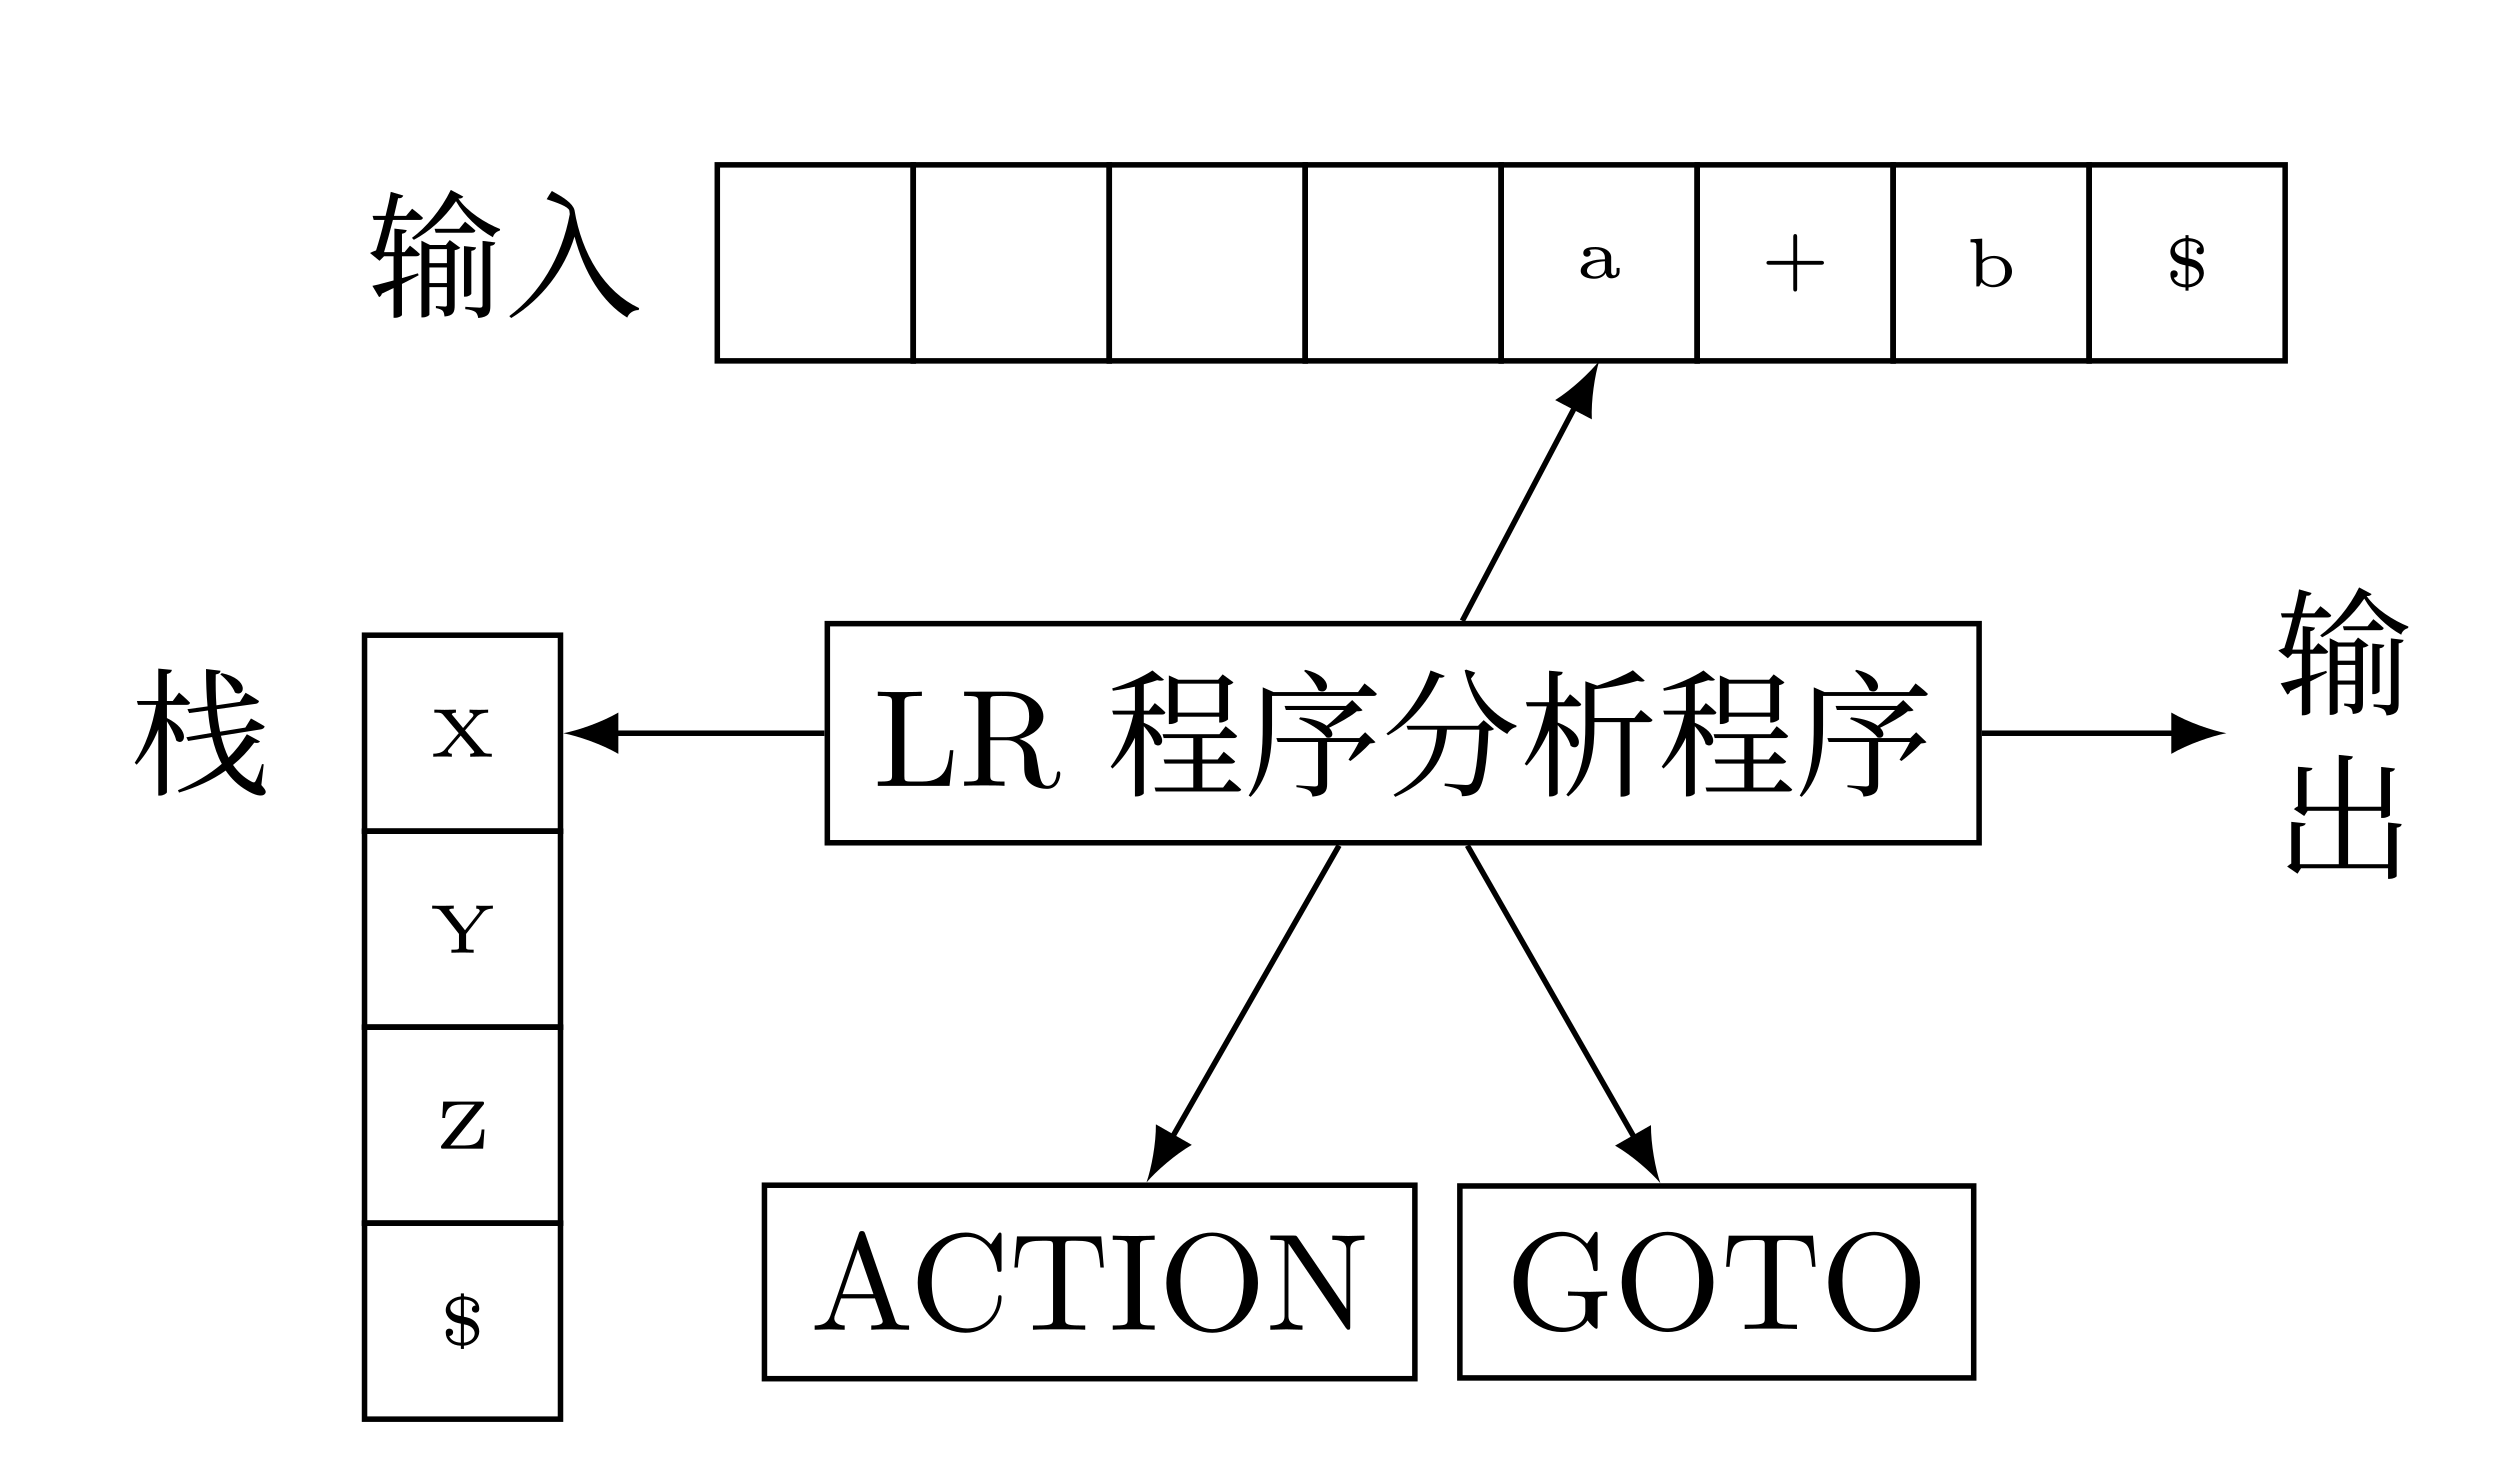 <?xml version="1.0" encoding="UTF-8" standalone="no"?>
<svg
   xmlns:dc="http://purl.org/dc/elements/1.1/"
   xmlns:cc="http://creativecommons.org/ns#"
   xmlns:rdf="http://www.w3.org/1999/02/22-rdf-syntax-ns#"
   xmlns:svg="http://www.w3.org/2000/svg"
   xmlns="http://www.w3.org/2000/svg"
   xmlns:xlink="http://www.w3.org/1999/xlink"
   width="180.8pt"
   height="105.82pt"
   viewBox="0 0 180.8 105.82"
   version="1.2"
   id="svg234">
  <defs
     id="defs85">
    <g
       id="g83">
      <symbol
         overflow="visible"
         id="glyph0-0">
        <path
           style="stroke:none;"
           d=""
           id="path2" />
      </symbol>
      <symbol
         overflow="visible"
         id="glyph0-1">
        <path
           style="stroke:none;"
           d="M 5.797 -2.578 L 5.547 -2.578 C 5.438 -1.562 5.297 -0.312 3.547 -0.312 L 2.734 -0.312 C 2.266 -0.312 2.25 -0.375 2.25 -0.703 L 2.25 -6.016 C 2.25 -6.359 2.25 -6.5 3.188 -6.5 L 3.516 -6.5 L 3.516 -6.812 C 3.156 -6.781 2.25 -6.781 1.844 -6.781 C 1.453 -6.781 0.672 -6.781 0.328 -6.812 L 0.328 -6.5 L 0.562 -6.5 C 1.328 -6.5 1.359 -6.391 1.359 -6.031 L 1.359 -0.781 C 1.359 -0.422 1.328 -0.312 0.562 -0.312 L 0.328 -0.312 L 0.328 0 L 5.516 0 Z M 5.797 -2.578 "
           id="path5" />
      </symbol>
      <symbol
         overflow="visible"
         id="glyph0-2">
        <path
           style="stroke:none;"
           d="M 7.297 -0.875 C 7.297 -0.938 7.297 -1.047 7.172 -1.047 C 7.062 -1.047 7.062 -0.953 7.047 -0.891 C 6.984 -0.172 6.641 0 6.391 0 C 5.906 0 5.828 -0.516 5.688 -1.438 L 5.547 -2.234 C 5.375 -2.875 4.891 -3.203 4.344 -3.391 C 5.297 -3.625 6.078 -4.234 6.078 -5.016 C 6.078 -5.969 4.938 -6.812 3.484 -6.812 L 0.344 -6.812 L 0.344 -6.5 L 0.594 -6.5 C 1.359 -6.5 1.375 -6.391 1.375 -6.031 L 1.375 -0.781 C 1.375 -0.422 1.359 -0.312 0.594 -0.312 L 0.344 -0.312 L 0.344 0 C 0.703 -0.031 1.422 -0.031 1.797 -0.031 C 2.188 -0.031 2.906 -0.031 3.266 0 L 3.266 -0.312 L 3.016 -0.312 C 2.25 -0.312 2.234 -0.422 2.234 -0.781 L 2.234 -3.297 L 3.375 -3.297 C 3.531 -3.297 3.953 -3.297 4.312 -2.953 C 4.688 -2.609 4.688 -2.297 4.688 -1.625 C 4.688 -0.984 4.688 -0.578 5.094 -0.203 C 5.5 0.156 6.047 0.219 6.344 0.219 C 7.125 0.219 7.297 -0.594 7.297 -0.875 Z M 5.047 -5.016 C 5.047 -4.328 4.812 -3.516 3.344 -3.516 L 2.234 -3.516 L 2.234 -6.094 C 2.234 -6.328 2.234 -6.453 2.453 -6.484 C 2.547 -6.5 2.844 -6.5 3.047 -6.5 C 3.938 -6.5 5.047 -6.453 5.047 -5.016 Z M 5.047 -5.016 "
           id="path8" />
      </symbol>
      <symbol
         overflow="visible"
         id="glyph0-3">
        <path
           style="stroke:none;"
           d="M 7.141 0 L 7.141 -0.312 L 6.969 -0.312 C 6.375 -0.312 6.234 -0.375 6.125 -0.703 L 3.969 -6.938 C 3.922 -7.062 3.891 -7.141 3.734 -7.141 C 3.578 -7.141 3.547 -7.078 3.5 -6.938 L 1.438 -0.984 C 1.25 -0.469 0.859 -0.312 0.312 -0.312 L 0.312 0 L 1.328 -0.031 L 2.484 0 L 2.484 -0.312 C 1.984 -0.312 1.734 -0.562 1.734 -0.812 C 1.734 -0.844 1.75 -0.953 1.75 -0.969 L 2.219 -2.266 L 4.672 -2.266 L 5.203 -0.75 C 5.219 -0.703 5.234 -0.641 5.234 -0.609 C 5.234 -0.312 4.672 -0.312 4.406 -0.312 L 4.406 0 C 4.766 -0.031 5.469 -0.031 5.844 -0.031 Z M 4.562 -2.578 L 2.328 -2.578 L 3.438 -5.828 Z M 4.562 -2.578 "
           id="path11" />
      </symbol>
      <symbol
         overflow="visible"
         id="glyph0-4">
        <path
           style="stroke:none;"
           d="M 6.625 -2.328 C 6.625 -2.422 6.625 -2.5 6.5 -2.5 C 6.391 -2.5 6.391 -2.438 6.375 -2.328 C 6.297 -0.906 5.234 -0.094 4.141 -0.094 C 3.531 -0.094 1.578 -0.422 1.578 -3.406 C 1.578 -6.375 3.531 -6.719 4.141 -6.719 C 5.219 -6.719 6.109 -5.812 6.312 -4.359 C 6.328 -4.219 6.328 -4.188 6.469 -4.188 C 6.625 -4.188 6.625 -4.219 6.625 -4.422 L 6.625 -6.781 C 6.625 -6.953 6.625 -7.031 6.516 -7.031 C 6.484 -7.031 6.438 -7.031 6.359 -6.906 L 5.859 -6.172 C 5.5 -6.531 4.984 -7.031 4.031 -7.031 C 2.156 -7.031 0.562 -5.438 0.562 -3.406 C 0.562 -1.344 2.172 0.219 4.031 0.219 C 5.656 0.219 6.625 -1.172 6.625 -2.328 Z M 6.625 -2.328 "
           id="path14" />
      </symbol>
      <symbol
         overflow="visible"
         id="glyph0-5">
        <path
           style="stroke:none;"
           d="M 6.828 -4.5 L 6.641 -6.75 L 0.547 -6.75 L 0.359 -4.5 L 0.609 -4.5 C 0.75 -6.109 0.891 -6.438 2.406 -6.438 C 2.578 -6.438 2.844 -6.438 2.938 -6.422 C 3.156 -6.375 3.156 -6.266 3.156 -6.047 L 3.156 -0.781 C 3.156 -0.453 3.156 -0.312 2.109 -0.312 L 1.703 -0.312 L 1.703 0 C 2.109 -0.031 3.125 -0.031 3.594 -0.031 C 4.047 -0.031 5.078 -0.031 5.484 0 L 5.484 -0.312 L 5.078 -0.312 C 4.031 -0.312 4.031 -0.453 4.031 -0.781 L 4.031 -6.047 C 4.031 -6.234 4.031 -6.375 4.219 -6.422 C 4.328 -6.438 4.594 -6.438 4.781 -6.438 C 6.297 -6.438 6.438 -6.109 6.578 -4.5 Z M 6.828 -4.5 "
           id="path17" />
      </symbol>
      <symbol
         overflow="visible"
         id="glyph0-6">
        <path
           style="stroke:none;"
           d="M 3.312 0 L 3.312 -0.312 L 3.062 -0.312 C 2.266 -0.312 2.25 -0.422 2.25 -0.781 L 2.25 -6.031 C 2.25 -6.391 2.266 -6.5 3.062 -6.5 L 3.312 -6.5 L 3.312 -6.812 C 2.969 -6.781 2.188 -6.781 1.797 -6.781 C 1.422 -6.781 0.625 -6.781 0.281 -6.812 L 0.281 -6.5 L 0.531 -6.5 C 1.328 -6.5 1.359 -6.391 1.359 -6.031 L 1.359 -0.781 C 1.359 -0.422 1.328 -0.312 0.531 -0.312 L 0.281 -0.312 L 0.281 0 C 0.625 -0.031 1.422 -0.031 1.797 -0.031 C 2.188 -0.031 2.969 -0.031 3.312 0 Z M 3.312 0 "
           id="path20" />
      </symbol>
      <symbol
         overflow="visible"
         id="glyph0-7">
        <path
           style="stroke:none;"
           d="M 7.188 -3.375 C 7.188 -5.406 5.688 -7.031 3.875 -7.031 C 2.078 -7.031 0.562 -5.438 0.562 -3.375 C 0.562 -1.328 2.094 0.219 3.875 0.219 C 5.688 0.219 7.188 -1.359 7.188 -3.375 Z M 6.156 -3.516 C 6.156 -0.875 4.797 -0.047 3.875 -0.047 C 2.922 -0.047 1.578 -0.922 1.578 -3.516 C 1.578 -6.094 3.047 -6.781 3.875 -6.781 C 4.734 -6.781 6.156 -6.078 6.156 -3.516 Z M 6.156 -3.516 "
           id="path23" />
      </symbol>
      <symbol
         overflow="visible"
         id="glyph0-8">
        <path
           style="stroke:none;"
           d="M 7.141 -6.5 L 7.141 -6.812 L 5.969 -6.781 L 4.812 -6.812 L 4.812 -6.5 C 5.828 -6.5 5.828 -6.031 5.828 -5.766 L 5.828 -1.5 L 2.312 -6.672 C 2.219 -6.797 2.219 -6.812 2.031 -6.812 L 0.328 -6.812 L 0.328 -6.5 L 0.625 -6.5 C 0.766 -6.5 0.969 -6.484 1.109 -6.484 C 1.344 -6.453 1.359 -6.438 1.359 -6.25 L 1.359 -1.047 C 1.359 -0.781 1.359 -0.312 0.328 -0.312 L 0.328 0 L 1.5 -0.031 L 2.656 0 L 2.656 -0.312 C 1.641 -0.312 1.641 -0.781 1.641 -1.047 L 1.641 -6.234 C 1.688 -6.188 1.688 -6.172 1.734 -6.109 L 5.797 -0.125 C 5.891 -0.016 5.906 0 5.969 0 C 6.109 0 6.109 -0.062 6.109 -0.266 L 6.109 -5.766 C 6.109 -6.031 6.109 -6.5 7.141 -6.5 Z M 7.141 -6.5 "
           id="path26" />
      </symbol>
      <symbol
         overflow="visible"
         id="glyph0-9">
        <path
           style="stroke:none;"
           d="M 7.328 -2.406 L 7.328 -2.719 L 6.109 -2.688 C 5.719 -2.688 4.859 -2.688 4.5 -2.719 L 4.5 -2.406 L 4.828 -2.406 C 5.719 -2.406 5.75 -2.297 5.75 -1.938 L 5.75 -1.297 C 5.75 -0.172 4.484 -0.094 4.203 -0.094 C 3.562 -0.094 1.578 -0.438 1.578 -3.406 C 1.578 -6.391 3.547 -6.719 4.141 -6.719 C 5.219 -6.719 6.125 -5.828 6.312 -4.359 C 6.344 -4.219 6.344 -4.188 6.484 -4.188 C 6.641 -4.188 6.641 -4.219 6.641 -4.422 L 6.641 -6.781 C 6.641 -6.953 6.641 -7.031 6.531 -7.031 C 6.484 -7.031 6.453 -7.031 6.375 -6.906 L 5.875 -6.172 C 5.547 -6.484 5.016 -7.031 4.031 -7.031 C 2.172 -7.031 0.562 -5.453 0.562 -3.406 C 0.562 -1.359 2.156 0.219 4.047 0.219 C 4.781 0.219 5.578 -0.047 5.906 -0.625 C 6.047 -0.406 6.438 -0.016 6.547 -0.016 C 6.641 -0.016 6.641 -0.094 6.641 -0.234 L 6.641 -1.969 C 6.641 -2.359 6.672 -2.406 7.328 -2.406 Z M 7.328 -2.406 "
           id="path29" />
      </symbol>
      <symbol
         overflow="visible"
         id="glyph1-0">
        <path
           style="stroke:none;"
           d="M 1 1.203 L 8.969 1.203 L 8.969 -8.766 L 1 -8.766 Z M 4.984 -4.203 L 1.812 -8.281 L 8.156 -8.281 Z M 5.297 -3.781 L 8.469 -7.859 L 8.469 0.297 Z M 1.812 0.703 L 4.984 -3.375 L 8.156 0.703 Z M 1.5 -7.859 L 4.672 -3.781 L 1.5 0.297 Z M 1.5 -7.859 "
           id="path32" />
      </symbol>
      <symbol
         overflow="visible"
         id="glyph1-1">
        <path
           style="stroke:none;"
           d="M 3.469 0.125 L 3.547 0.406 L 9.484 0.406 C 9.609 0.406 9.703 0.359 9.734 0.266 C 9.422 -0.047 8.875 -0.469 8.875 -0.469 L 8.422 0.125 L 6.922 0.125 L 6.922 -1.609 L 9.016 -1.609 C 9.156 -1.609 9.266 -1.672 9.297 -1.766 C 8.969 -2.062 8.469 -2.469 8.469 -2.469 L 8.031 -1.906 L 6.922 -1.906 L 6.922 -3.453 L 9.188 -3.453 C 9.328 -3.453 9.406 -3.5 9.438 -3.609 C 9.125 -3.906 8.609 -4.312 8.609 -4.312 L 8.156 -3.734 L 4.047 -3.734 L 4.125 -3.453 L 6.266 -3.453 L 6.266 -1.906 L 4.125 -1.906 L 4.203 -1.609 L 6.266 -1.609 L 6.266 0.125 Z M 4.5 -7.672 L 4.5 -4.469 L 4.594 -4.469 C 4.859 -4.469 5.141 -4.609 5.141 -4.672 L 5.141 -5 L 8.141 -5 L 8.141 -4.578 L 8.234 -4.578 C 8.453 -4.578 8.766 -4.75 8.781 -4.812 L 8.781 -7.281 C 8.969 -7.312 9.109 -7.391 9.172 -7.484 L 8.391 -8.062 L 8.062 -7.672 L 5.188 -7.672 L 4.5 -7.984 Z M 5.141 -5.297 L 5.141 -7.391 L 8.141 -7.391 L 8.141 -5.297 Z M 3.312 -8.344 C 2.703 -7.922 1.453 -7.344 0.406 -7.047 L 0.453 -6.875 C 0.984 -6.953 1.531 -7.062 2.047 -7.172 L 2.047 -5.438 L 0.406 -5.438 L 0.484 -5.156 L 1.938 -5.156 C 1.625 -3.797 1.094 -2.422 0.297 -1.391 L 0.422 -1.25 C 1.109 -1.891 1.641 -2.641 2.047 -3.484 L 2.047 0.766 L 2.156 0.766 C 2.469 0.766 2.688 0.594 2.688 0.547 L 2.688 -4.312 C 3.016 -3.953 3.375 -3.438 3.469 -3.016 C 4.078 -2.562 4.578 -3.797 2.688 -4.562 L 2.688 -5.156 L 4 -5.156 C 4.141 -5.156 4.234 -5.203 4.25 -5.312 C 3.969 -5.609 3.484 -5.984 3.484 -5.984 L 3.062 -5.438 L 2.688 -5.438 L 2.688 -7.344 C 3.062 -7.438 3.391 -7.547 3.656 -7.641 C 3.891 -7.578 4.062 -7.594 4.156 -7.672 Z M 3.312 -8.344 "
           id="path35" />
      </symbol>
      <symbol
         overflow="visible"
         id="glyph1-2">
        <path
           style="stroke:none;"
           d="M 4.422 -8.391 L 4.312 -8.312 C 4.719 -7.969 5.188 -7.359 5.359 -6.906 C 6.078 -6.469 6.578 -7.859 4.422 -8.391 Z M 8.688 -7.406 L 8.219 -6.781 L 2.109 -6.781 L 1.328 -7.125 L 1.328 -4.375 C 1.328 -2.641 1.25 -0.797 0.312 0.703 L 0.453 0.797 C 1.891 -0.672 2 -2.781 2 -4.391 L 2 -6.5 L 9.328 -6.5 C 9.453 -6.5 9.562 -6.547 9.578 -6.656 C 9.25 -6.984 8.688 -7.406 8.688 -7.406 Z M 4.031 -4.953 L 3.953 -4.828 C 4.641 -4.562 5.578 -4 5.938 -3.5 C 6.359 -3.375 6.547 -3.781 6.125 -4.203 C 6.812 -4.531 7.672 -5 8.125 -5.391 C 8.344 -5.391 8.469 -5.406 8.547 -5.469 L 7.797 -6.203 L 7.344 -5.781 L 2.906 -5.781 L 3 -5.484 L 7.203 -5.484 C 6.859 -5.125 6.375 -4.688 5.953 -4.344 C 5.609 -4.609 4.984 -4.859 4.031 -4.953 Z M 5.984 -0.141 L 5.984 -3.172 L 8.281 -3.172 C 8.078 -2.75 7.75 -2.219 7.531 -1.891 L 7.672 -1.797 C 8.109 -2.125 8.75 -2.688 9.078 -3.062 C 9.281 -3.078 9.406 -3.094 9.484 -3.156 L 8.734 -3.875 L 8.312 -3.453 L 2.312 -3.453 L 2.406 -3.172 L 5.328 -3.172 L 5.328 -0.156 C 5.328 -0.016 5.281 0.047 5.078 0.047 C 4.859 0.047 3.766 -0.047 3.766 -0.047 L 3.766 0.094 C 4.25 0.156 4.531 0.234 4.688 0.344 C 4.828 0.438 4.891 0.594 4.922 0.781 C 5.859 0.688 5.984 0.359 5.984 -0.141 Z M 5.984 -0.141 "
           id="path38" />
      </symbol>
      <symbol
         overflow="visible"
         id="glyph1-3">
        <path
           style="stroke:none;"
           d="M 4.531 -7.953 L 3.5 -8.344 C 3 -6.781 1.859 -4.922 0.312 -3.781 L 0.422 -3.656 C 2.234 -4.656 3.484 -6.375 4.125 -7.828 C 4.375 -7.797 4.469 -7.859 4.531 -7.953 Z M 6.734 -8.188 L 6.078 -8.406 L 5.969 -8.359 C 6.484 -6.156 7.422 -4.688 9.047 -3.75 C 9.188 -4 9.438 -4.203 9.703 -4.25 L 9.719 -4.359 C 8.109 -4.984 6.984 -6.328 6.422 -7.75 C 6.562 -7.922 6.672 -8.062 6.734 -8.188 Z M 4.719 -4.344 L 1.766 -4.344 L 1.859 -4.062 L 3.984 -4.062 C 3.891 -2.625 3.484 -0.844 0.828 0.641 L 0.953 0.797 C 4 -0.594 4.531 -2.438 4.688 -4.062 L 7.031 -4.062 C 6.938 -1.984 6.734 -0.453 6.438 -0.172 C 6.312 -0.078 6.234 -0.062 6.047 -0.062 C 5.812 -0.062 5 -0.125 4.531 -0.172 L 4.516 0 C 4.938 0.062 5.406 0.172 5.578 0.297 C 5.734 0.391 5.766 0.578 5.766 0.75 C 6.234 0.75 6.625 0.641 6.891 0.391 C 7.344 -0.047 7.594 -1.672 7.688 -3.984 C 7.906 -3.984 8.031 -4.047 8.094 -4.109 L 7.344 -4.75 L 6.938 -4.344 Z M 4.719 -4.344 "
           id="path41" />
      </symbol>
      <symbol
         overflow="visible"
         id="glyph1-4">
        <path
           style="stroke:none;"
           d="M 2.109 -8.328 L 2.109 -6.047 L 0.438 -6.047 L 0.516 -5.75 L 1.938 -5.75 C 1.625 -4.25 1.109 -2.734 0.344 -1.578 L 0.5 -1.469 C 1.172 -2.203 1.703 -3.078 2.109 -4.016 L 2.109 0.766 L 2.25 0.766 C 2.469 0.766 2.734 0.625 2.734 0.531 L 2.734 -4.391 C 3.125 -3.984 3.562 -3.359 3.672 -2.891 C 4.344 -2.391 4.891 -3.766 2.734 -4.578 L 2.734 -5.75 L 4.172 -5.75 C 4.312 -5.75 4.422 -5.797 4.438 -5.906 C 4.141 -6.219 3.625 -6.625 3.625 -6.625 L 3.188 -6.047 L 2.734 -6.047 L 2.734 -7.953 C 3 -8 3.078 -8.078 3.094 -8.234 Z M 8.172 -8.359 C 7.609 -8 6.562 -7.562 5.594 -7.25 L 4.734 -7.562 L 4.734 -4.422 C 4.734 -2.609 4.562 -0.797 3.359 0.641 L 3.5 0.766 C 5.219 -0.625 5.391 -2.703 5.391 -4.422 L 5.391 -4.609 L 7.281 -4.609 L 7.281 0.781 L 7.391 0.781 C 7.719 0.781 7.938 0.625 7.938 0.594 L 7.938 -4.609 L 9.328 -4.609 C 9.453 -4.609 9.562 -4.656 9.594 -4.766 C 9.266 -5.062 8.75 -5.484 8.75 -5.484 L 8.281 -4.906 L 5.391 -4.906 L 5.391 -6.984 C 6.516 -7.094 7.75 -7.359 8.5 -7.594 C 8.766 -7.516 8.938 -7.516 9.031 -7.609 Z M 8.172 -8.359 "
           id="path44" />
      </symbol>
      <symbol
         overflow="visible"
         id="glyph1-5">
        <path
           style="stroke:none;"
           d="M 9.297 -4.656 L 8.375 -4.766 L 8.375 -0.125 C 8.375 0.016 8.328 0.062 8.172 0.062 C 8 0.062 7.125 0 7.125 0 L 7.125 0.172 C 7.5 0.203 7.719 0.281 7.859 0.375 C 7.984 0.484 8.031 0.641 8.062 0.812 C 8.859 0.734 8.938 0.422 8.938 -0.078 L 8.938 -4.406 C 9.188 -4.438 9.266 -4.516 9.297 -4.656 Z M 7.109 -6.156 L 6.688 -5.641 L 4.906 -5.641 L 4.984 -5.359 L 7.609 -5.359 C 7.75 -5.359 7.828 -5.406 7.859 -5.516 C 7.562 -5.797 7.109 -6.156 7.109 -6.156 Z M 7.906 -4.297 L 7.031 -4.391 L 7.031 -0.734 L 7.141 -0.734 C 7.344 -0.734 7.562 -0.875 7.562 -0.953 L 7.562 -4.047 C 7.797 -4.078 7.891 -4.172 7.906 -4.297 Z M 2.641 -8.047 L 1.734 -8.312 C 1.672 -7.875 1.531 -7.25 1.359 -6.578 L 0.422 -6.578 L 0.5 -6.281 L 1.281 -6.281 C 1.094 -5.469 0.859 -4.656 0.672 -4.078 C 0.531 -4.031 0.344 -3.953 0.234 -3.891 L 0.922 -3.328 L 1.25 -3.656 L 1.938 -3.656 L 1.938 -1.906 C 1.281 -1.734 0.734 -1.578 0.406 -1.516 L 0.891 -0.703 C 0.984 -0.734 1.062 -0.828 1.094 -0.953 L 1.938 -1.359 L 1.938 0.797 L 2.031 0.797 C 2.344 0.797 2.547 0.641 2.547 0.594 L 2.547 -1.656 C 3.031 -1.891 3.422 -2.109 3.75 -2.281 L 3.703 -2.422 L 2.547 -2.078 L 2.547 -3.656 L 3.578 -3.656 C 3.719 -3.656 3.812 -3.703 3.844 -3.812 C 3.562 -4.094 3.125 -4.422 3.125 -4.422 L 2.734 -3.953 L 2.547 -3.953 L 2.547 -5.281 C 2.781 -5.328 2.859 -5.406 2.891 -5.547 L 2 -5.656 L 2 -3.953 L 1.25 -3.953 C 1.453 -4.609 1.688 -5.484 1.891 -6.281 L 3.812 -6.281 C 3.953 -6.281 4.047 -6.328 4.062 -6.438 C 3.766 -6.734 3.281 -7.094 3.281 -7.094 L 2.844 -6.578 L 1.969 -6.578 C 2.078 -7.062 2.188 -7.5 2.266 -7.859 C 2.5 -7.828 2.594 -7.922 2.641 -8.047 Z M 6.984 -7.969 L 6.078 -8.453 C 5.375 -7 4.266 -5.703 3.266 -4.984 L 3.406 -4.844 C 4.5 -5.422 5.609 -6.391 6.453 -7.641 C 7.062 -6.578 8.078 -5.609 9.125 -5.031 C 9.188 -5.281 9.375 -5.438 9.625 -5.516 L 9.641 -5.625 C 8.578 -6.047 7.25 -6.891 6.625 -7.828 C 6.812 -7.812 6.922 -7.875 6.984 -7.969 Z M 4.531 -1.719 L 4.531 -2.844 L 5.797 -2.844 L 5.797 -1.719 Z M 4.531 0.562 L 4.531 -1.422 L 5.797 -1.422 L 5.797 -0.172 C 5.797 -0.062 5.781 -0.016 5.656 -0.016 C 5.516 -0.016 5 -0.062 5 -0.062 L 5 0.094 C 5.266 0.141 5.406 0.203 5.5 0.297 C 5.578 0.391 5.609 0.547 5.625 0.703 C 6.281 0.641 6.359 0.375 6.359 -0.125 L 6.359 -4.094 C 6.547 -4.125 6.703 -4.203 6.766 -4.266 L 6 -4.828 L 5.719 -4.469 L 4.578 -4.469 L 3.953 -4.781 L 3.953 0.766 L 4.062 0.766 C 4.312 0.766 4.531 0.625 4.531 0.562 Z M 4.531 -3.156 L 4.531 -4.172 L 5.797 -4.172 L 5.797 -3.156 Z M 4.531 -3.156 "
           id="path47" />
      </symbol>
      <symbol
         overflow="visible"
         id="glyph1-6">
        <path
           style="stroke:none;"
           d="M 9.156 -3.297 L 8.172 -3.406 L 8.172 -0.391 L 5.281 -0.391 L 5.281 -4.25 L 7.672 -4.25 L 7.672 -3.734 L 7.797 -3.734 C 8.031 -3.734 8.312 -3.875 8.312 -3.938 L 8.312 -7.062 C 8.547 -7.094 8.656 -7.188 8.672 -7.312 L 7.672 -7.422 L 7.672 -4.547 L 5.281 -4.547 L 5.281 -7.922 C 5.516 -7.953 5.609 -8.047 5.625 -8.188 L 4.609 -8.297 L 4.609 -4.547 L 2.281 -4.547 L 2.281 -7.094 C 2.594 -7.141 2.688 -7.219 2.703 -7.344 L 1.656 -7.438 L 1.656 -4.578 C 1.547 -4.531 1.438 -4.453 1.359 -4.375 L 2.109 -3.875 L 2.359 -4.25 L 4.609 -4.25 L 4.609 -0.391 L 1.797 -0.391 L 1.797 -3.109 C 2.109 -3.156 2.188 -3.234 2.219 -3.344 L 1.172 -3.453 L 1.172 -0.438 C 1.062 -0.375 0.953 -0.297 0.875 -0.219 L 1.625 0.297 L 1.875 -0.094 L 8.172 -0.094 L 8.172 0.672 L 8.281 0.672 C 8.531 0.672 8.797 0.547 8.797 0.469 L 8.797 -3.031 C 9.047 -3.062 9.141 -3.156 9.156 -3.297 Z M 9.156 -3.297 "
           id="path50" />
      </symbol>
      <symbol
         overflow="visible"
         id="glyph1-7">
        <path
           style="stroke:none;"
           d="M 4.688 -6.953 L 4.719 -6.703 C 4.141 -3.531 2.5 -0.922 0.344 0.672 L 0.484 0.812 C 2.719 -0.562 4.344 -2.719 5.062 -5.078 C 5.75 -2.484 7.062 -0.328 8.875 0.781 C 8.984 0.469 9.312 0.234 9.703 0.234 L 9.734 0.094 C 7.219 -1.078 5.578 -3.844 5.062 -6.984 C 4.938 -7.5 4.203 -7.953 3.422 -8.375 C 3.328 -8.25 3.125 -7.922 3.047 -7.781 C 3.75 -7.547 4.625 -7.25 4.688 -6.953 Z M 4.688 -6.953 "
           id="path53" />
      </symbol>
      <symbol
         overflow="visible"
         id="glyph1-8">
        <path
           style="stroke:none;"
           d="M 6.547 -8.062 L 6.438 -7.969 C 6.844 -7.656 7.344 -7.094 7.5 -6.656 C 8.188 -6.266 8.609 -7.609 6.547 -8.062 Z M 3.453 -6.656 L 3 -6.047 L 2.578 -6.047 L 2.578 -8 C 2.828 -8.047 2.906 -8.141 2.938 -8.297 L 1.953 -8.391 L 1.953 -6.047 L 0.406 -6.047 L 0.484 -5.766 L 1.797 -5.766 C 1.531 -4.234 1.016 -2.734 0.25 -1.578 L 0.391 -1.438 C 1.062 -2.172 1.578 -3.031 1.953 -3.984 L 1.953 0.797 L 2.078 0.797 C 2.312 0.797 2.578 0.641 2.578 0.547 L 2.578 -4.578 C 2.844 -4.172 3.156 -3.625 3.25 -3.188 C 3.844 -2.719 4.375 -3.922 2.578 -4.812 L 2.578 -5.766 L 4 -5.766 C 4.141 -5.766 4.234 -5.812 4.25 -5.922 C 3.953 -6.234 3.453 -6.656 3.453 -6.656 Z M 6.453 -8.234 L 5.406 -8.359 C 5.406 -7.406 5.438 -6.5 5.516 -5.656 L 4.062 -5.453 L 4.188 -5.172 L 5.547 -5.359 C 5.594 -4.781 5.672 -4.234 5.781 -3.734 L 3.984 -3.422 L 4.109 -3.156 L 5.844 -3.438 C 6.016 -2.719 6.234 -2.062 6.547 -1.5 C 5.609 -0.688 4.547 -0.094 3.375 0.406 L 3.453 0.578 C 4.719 0.188 5.844 -0.312 6.828 -1.016 C 7.234 -0.422 7.734 0.062 8.359 0.422 C 8.859 0.734 9.484 0.953 9.688 0.641 C 9.766 0.516 9.734 0.391 9.406 0.031 L 9.578 -1.469 L 9.453 -1.484 C 9.328 -1.062 9.141 -0.562 9.016 -0.312 C 8.938 -0.125 8.859 -0.125 8.656 -0.234 C 8.141 -0.516 7.703 -0.922 7.359 -1.422 C 7.922 -1.875 8.422 -2.406 8.891 -3.031 C 9.125 -2.984 9.234 -3.016 9.312 -3.125 L 8.359 -3.641 C 7.969 -3 7.531 -2.438 7.031 -1.953 C 6.797 -2.438 6.625 -2.953 6.484 -3.531 L 9.406 -4 C 9.531 -4.031 9.641 -4.109 9.641 -4.219 C 9.266 -4.453 8.656 -4.781 8.656 -4.781 L 8.25 -4.125 L 6.422 -3.828 C 6.312 -4.344 6.234 -4.891 6.188 -5.453 L 9.016 -5.844 C 9.125 -5.859 9.234 -5.938 9.234 -6.047 C 8.875 -6.297 8.266 -6.641 8.266 -6.641 L 7.859 -5.984 L 6.156 -5.734 C 6.109 -6.453 6.094 -7.203 6.109 -7.969 C 6.359 -8 6.453 -8.109 6.453 -8.234 Z M 6.453 -8.234 "
           id="path56" />
      </symbol>
      <symbol
         overflow="visible"
         id="glyph2-0">
        <path
           style="stroke:none;"
           d=""
           id="path59" />
      </symbol>
      <symbol
         overflow="visible"
         id="glyph2-1">
        <path
           style="stroke:none;"
           d="M 3.172 -0.453 L 3.172 -0.719 L 2.953 -0.719 L 2.953 -0.453 C 2.953 -0.406 2.953 -0.188 2.75 -0.188 C 2.562 -0.188 2.562 -0.406 2.562 -0.453 L 2.562 -1.484 C 2.562 -1.953 2.047 -2.234 1.438 -2.234 C 1.125 -2.234 0.547 -2.219 0.547 -1.797 C 0.547 -1.609 0.688 -1.531 0.812 -1.531 C 0.953 -1.531 1.078 -1.625 1.078 -1.797 C 1.078 -1.906 1.016 -1.984 0.969 -2.016 C 1.125 -2.062 1.375 -2.062 1.422 -2.062 C 1.844 -2.062 2.109 -1.828 2.109 -1.469 L 2.109 -1.344 C 1.625 -1.328 1.359 -1.312 0.984 -1.172 C 0.641 -1.062 0.359 -0.844 0.359 -0.516 C 0.359 -0.062 0.938 0.062 1.328 0.062 C 1.719 0.062 2.016 -0.094 2.172 -0.359 C 2.188 -0.172 2.312 0.031 2.562 0.031 C 2.594 0.031 3.172 0.031 3.172 -0.453 Z M 2.109 -0.703 C 2.109 -0.156 1.516 -0.109 1.391 -0.109 C 1.094 -0.109 0.812 -0.266 0.812 -0.516 C 0.812 -0.688 0.922 -1.141 2.109 -1.203 Z M 2.109 -0.703 "
           id="path62" />
      </symbol>
      <symbol
         overflow="visible"
         id="glyph2-2">
        <path
           style="stroke:none;"
           d="M 4.641 -1.25 C 4.641 -1.391 4.5 -1.391 4.438 -1.391 L 2.703 -1.391 L 2.703 -3.125 C 2.703 -3.188 2.703 -3.328 2.562 -3.328 C 2.422 -3.328 2.422 -3.188 2.422 -3.125 L 2.422 -1.391 L 0.688 -1.391 C 0.625 -1.391 0.484 -1.391 0.484 -1.25 C 0.484 -1.109 0.625 -1.109 0.688 -1.109 L 2.422 -1.109 L 2.422 0.625 C 2.422 0.703 2.422 0.828 2.562 0.828 C 2.703 0.828 2.703 0.703 2.703 0.625 L 2.703 -1.109 L 4.438 -1.109 C 4.5 -1.109 4.641 -1.109 4.641 -1.25 Z M 4.641 -1.25 "
           id="path65" />
      </symbol>
      <symbol
         overflow="visible"
         id="glyph2-3">
        <path
           style="stroke:none;"
           d="M 3.375 -1.078 C 3.375 -1.672 2.828 -2.203 2.062 -2.203 C 1.797 -2.203 1.484 -2.141 1.219 -1.922 L 1.219 -3.453 L 0.375 -3.406 L 0.375 -3.188 C 0.75 -3.188 0.797 -3.156 0.797 -2.906 L 0.797 0 L 1 0 C 1.047 -0.062 1.078 -0.141 1.109 -0.203 C 1.125 -0.234 1.156 -0.266 1.172 -0.297 C 1.391 -0.062 1.688 0.062 2 0.062 C 2.766 0.062 3.375 -0.453 3.375 -1.078 Z M 2.875 -1.078 C 2.875 -0.781 2.812 -0.531 2.609 -0.344 C 2.453 -0.203 2.219 -0.109 1.969 -0.109 C 1.641 -0.109 1.375 -0.297 1.234 -0.531 L 1.234 -1.672 C 1.406 -1.906 1.734 -2.031 2.031 -2.031 C 2.625 -2.031 2.875 -1.609 2.875 -1.078 Z M 2.875 -1.078 "
           id="path68" />
      </symbol>
      <symbol
         overflow="visible"
         id="glyph2-4">
        <path
           style="stroke:none;"
           d="M 2.906 -0.984 C 2.906 -1.25 2.797 -1.484 2.609 -1.688 C 2.344 -1.938 2.062 -2 1.797 -2.047 L 1.797 -3.297 C 2.406 -3.266 2.594 -3 2.641 -2.859 C 2.406 -2.844 2.375 -2.672 2.375 -2.609 C 2.375 -2.438 2.5 -2.344 2.641 -2.344 C 2.719 -2.344 2.906 -2.375 2.906 -2.625 C 2.906 -3.422 2.031 -3.5 1.828 -3.516 C 1.812 -3.516 1.797 -3.516 1.797 -3.609 L 1.797 -3.734 L 1.578 -3.734 L 1.578 -3.516 C 0.969 -3.469 0.484 -3.047 0.484 -2.531 C 0.484 -2.266 0.609 -2.047 0.797 -1.875 C 1.031 -1.672 1.266 -1.609 1.578 -1.547 L 1.578 -0.172 C 1.125 -0.188 0.828 -0.391 0.734 -0.656 C 0.953 -0.672 1.016 -0.828 1.016 -0.922 C 1.016 -1.094 0.891 -1.188 0.75 -1.188 C 0.688 -1.188 0.484 -1.172 0.484 -0.906 C 0.484 -0.344 0.922 0.031 1.578 0.047 L 1.578 0.281 L 1.797 0.281 L 1.797 0.047 C 2.453 0 2.906 -0.484 2.906 -0.984 Z M 1.578 -2.094 C 1.406 -2.125 0.812 -2.234 0.812 -2.688 C 0.812 -2.984 1.141 -3.25 1.578 -3.297 Z M 2.578 -0.844 C 2.578 -0.516 2.266 -0.219 1.797 -0.172 L 1.797 -1.5 C 2.5 -1.391 2.578 -0.984 2.578 -0.844 Z M 2.578 -0.844 "
           id="path71" />
      </symbol>
      <symbol
         overflow="visible"
         id="glyph2-5">
        <path
           style="stroke:none;"
           d="M 4.562 0 L 4.562 -0.219 L 4.438 -0.219 C 4.062 -0.219 4.016 -0.266 3.922 -0.391 L 2.625 -1.906 L 3.484 -2.906 C 3.672 -3.109 3.953 -3.188 4.297 -3.188 L 4.297 -3.406 C 4.062 -3.391 3.906 -3.391 3.672 -3.391 C 3.406 -3.391 3.125 -3.391 2.953 -3.406 L 2.953 -3.188 C 3.172 -3.188 3.234 -3.062 3.234 -3 C 3.234 -2.953 3.203 -2.922 3.172 -2.875 L 2.484 -2.078 L 1.719 -3 C 1.672 -3.047 1.672 -3.062 1.672 -3.078 C 1.672 -3.125 1.781 -3.188 1.969 -3.188 L 1.969 -3.406 L 1.141 -3.391 L 0.406 -3.406 L 0.406 -3.188 L 0.547 -3.188 C 0.844 -3.188 0.938 -3.156 1.031 -3.047 L 2.172 -1.703 L 1.141 -0.5 C 0.938 -0.266 0.578 -0.219 0.328 -0.219 L 0.328 0 C 0.562 -0.016 0.719 -0.016 0.953 -0.016 C 1.219 -0.016 1.5 -0.016 1.672 0 L 1.672 -0.219 C 1.453 -0.219 1.391 -0.328 1.391 -0.406 C 1.391 -0.453 1.422 -0.5 1.453 -0.531 L 2.312 -1.531 L 3.266 -0.406 C 3.297 -0.359 3.297 -0.344 3.297 -0.344 C 3.297 -0.281 3.188 -0.219 3 -0.219 L 3 0 L 3.828 -0.016 C 4.031 -0.016 4.312 -0.016 4.562 0 Z M 4.562 0 "
           id="path74" />
      </symbol>
      <symbol
         overflow="visible"
         id="glyph2-6">
        <path
           style="stroke:none;"
           d="M 4.641 -3.188 L 4.641 -3.406 C 4.469 -3.391 4.266 -3.391 4.094 -3.391 C 3.891 -3.391 3.609 -3.391 3.438 -3.406 L 3.438 -3.188 C 3.641 -3.188 3.688 -3.094 3.688 -3.031 C 3.688 -2.969 3.656 -2.938 3.625 -2.891 L 2.625 -1.625 L 1.547 -3 C 1.484 -3.062 1.484 -3.078 1.484 -3.094 C 1.484 -3.188 1.688 -3.188 1.812 -3.188 L 1.812 -3.406 L 0.984 -3.391 C 0.781 -3.391 0.5 -3.391 0.25 -3.406 L 0.25 -3.188 L 0.375 -3.188 C 0.719 -3.188 0.781 -3.141 0.875 -3.031 L 2.188 -1.359 L 2.188 -0.422 C 2.188 -0.266 2.188 -0.219 1.781 -0.219 L 1.641 -0.219 L 1.641 0 L 2.438 -0.016 L 3.25 0 L 3.25 -0.219 L 3.094 -0.219 C 2.703 -0.219 2.703 -0.266 2.703 -0.422 L 2.703 -1.359 L 3.906 -2.891 C 3.969 -2.969 4.141 -3.188 4.641 -3.188 Z M 4.641 -3.188 "
           id="path77" />
      </symbol>
      <symbol
         overflow="visible"
         id="glyph2-7">
        <path
           style="stroke:none;"
           d="M 3.625 -1.391 L 3.422 -1.391 C 3.359 -0.625 3.156 -0.234 2.203 -0.234 L 1.156 -0.234 L 3.547 -3.172 C 3.594 -3.219 3.594 -3.234 3.594 -3.297 C 3.594 -3.406 3.547 -3.406 3.438 -3.406 L 0.641 -3.406 L 0.578 -2.219 L 0.781 -2.219 C 0.844 -3.016 1.297 -3.188 1.922 -3.188 L 2.922 -3.188 L 0.531 -0.25 C 0.484 -0.188 0.484 -0.172 0.484 -0.125 C 0.484 0 0.531 0 0.641 0 L 3.531 0 Z M 3.625 -1.391 "
           id="path80" />
      </symbol>
    </g>
  </defs>
  <g
     id="surface2682">
    <path
       style="fill:none;stroke-width:0.399;stroke-linecap:butt;stroke-linejoin:miter;stroke:rgb(0%,0%,0%);stroke-opacity:1;stroke-miterlimit:10;"
       d="M -41.649 -7.923 L 41.648 -7.923 L 41.648 7.924 L -41.649 7.924 Z M -41.649 -7.923 "
       transform="matrix(1,0,0,-1,101.481,53.026)"
       id="path87" />
    <g
       style="fill:rgb(0%,0%,0%);fill-opacity:1;"
       id="g93">
      <use
         xlink:href="#glyph0-1"
         x="63.154"
         y="56.832"
         id="use89" />
      <use
         xlink:href="#glyph0-2"
         x="69.381"
         y="56.832"
         id="use91" />
    </g>
    <g
       style="fill:rgb(0%,0%,0%);fill-opacity:1;"
       id="g107">
      <use
         xlink:href="#glyph1-1"
         x="80.031"
         y="56.832"
         id="use95" />
      <use
         xlink:href="#glyph1-2"
         x="89.994"
         y="56.832"
         id="use97" />
      <use
         xlink:href="#glyph1-3"
         x="99.956"
         y="56.832"
         id="use99" />
      <use
         xlink:href="#glyph1-4"
         x="109.919"
         y="56.832"
         id="use101" />
      <use
         xlink:href="#glyph1-1"
         x="119.881"
         y="56.832"
         id="use103" />
      <use
         xlink:href="#glyph1-2"
         x="129.844"
         y="56.832"
         id="use105" />
    </g>
    <path
       style="fill:none;stroke-width:0.399;stroke-linecap:butt;stroke-linejoin:miter;stroke:rgb(0%,0%,0%);stroke-opacity:1;stroke-miterlimit:10;"
       d="M -46.196 -46.681 L 0.843 -46.681 L 0.843 -32.689 L -46.196 -32.689 Z M -46.196 -46.681 "
       transform="matrix(1,0,0,-1,101.481,53.026)"
       id="path109" />
    <g
       style="fill:rgb(0%,0%,0%);fill-opacity:1;"
       id="g113">
      <use
         xlink:href="#glyph0-3"
         x="58.604"
         y="96.168"
         id="use111" />
    </g>
    <g
       style="fill:rgb(0%,0%,0%);fill-opacity:1;"
       id="g125">
      <use
         xlink:href="#glyph0-4"
         x="65.807"
         y="96.168"
         id="use115" />
      <use
         xlink:href="#glyph0-5"
         x="73"
         y="96.168"
         id="use117" />
      <use
         xlink:href="#glyph0-6"
         x="80.193"
         y="96.168"
         id="use119" />
      <use
         xlink:href="#glyph0-7"
         x="83.789"
         y="96.168"
         id="use121" />
      <use
         xlink:href="#glyph0-8"
         x="91.54"
         y="96.168"
         id="use123" />
    </g>
    <path
       style="fill:none;stroke-width:0.399;stroke-linecap:butt;stroke-linejoin:miter;stroke:rgb(0%,0%,0%);stroke-opacity:1;stroke-miterlimit:10;"
       d="M 4.097 -46.626 L 41.257 -46.626 L 41.257 -32.744 L 4.097 -32.744 Z M 4.097 -46.626 "
       transform="matrix(1,0,0,-1,101.481,53.026)"
       id="path127" />
    <g
       style="fill:rgb(0%,0%,0%);fill-opacity:1;"
       id="g137">
      <use
         xlink:href="#glyph0-9"
         x="108.901"
         y="96.114"
         id="use129" />
      <use
         xlink:href="#glyph0-7"
         x="116.722"
         y="96.114"
         id="use131" />
      <use
         xlink:href="#glyph0-5"
         x="124.473"
         y="96.114"
         id="use133" />
      <use
         xlink:href="#glyph0-7"
         x="131.666"
         y="96.114"
         id="use135" />
    </g>
    <g
       style="fill:rgb(0%,0%,0%);fill-opacity:1;"
       id="g141">
      <use
         xlink:href="#glyph1-5"
         x="164.532"
         y="50.934"
         id="use139" />
    </g>
    <g
       style="fill:rgb(0%,0%,0%);fill-opacity:1;"
       id="g145">
      <use
         xlink:href="#glyph1-6"
         x="164.532"
         y="62.889"
         id="use143" />
    </g>
    <path
       style="fill:none;stroke-width:0.399;stroke-linecap:butt;stroke-linejoin:miter;stroke:rgb(0%,0%,0%);stroke-opacity:1;stroke-miterlimit:10;"
       d="M -49.606 26.928 L -35.434 26.928 L -35.434 41.104 L -49.606 41.104 Z M -49.606 26.928 "
       transform="matrix(1,0,0,-1,101.481,53.026)"
       id="path147" />
    <path
       style="fill:none;stroke-width:0.399;stroke-linecap:butt;stroke-linejoin:miter;stroke:rgb(0%,0%,0%);stroke-opacity:1;stroke-miterlimit:10;"
       d="M -35.434 26.928 L -21.258 26.928 L -21.258 41.104 L -35.434 41.104 Z M -35.434 26.928 "
       transform="matrix(1,0,0,-1,101.481,53.026)"
       id="path149" />
    <path
       style="fill:none;stroke-width:0.399;stroke-linecap:butt;stroke-linejoin:miter;stroke:rgb(0%,0%,0%);stroke-opacity:1;stroke-miterlimit:10;"
       d="M -21.258 26.928 L -7.086 26.928 L -7.086 41.104 L -21.258 41.104 Z M -21.258 26.928 "
       transform="matrix(1,0,0,-1,101.481,53.026)"
       id="path151" />
    <path
       style="fill:none;stroke-width:0.399;stroke-linecap:butt;stroke-linejoin:miter;stroke:rgb(0%,0%,0%);stroke-opacity:1;stroke-miterlimit:10;"
       d="M -7.086 26.928 L 7.085 26.928 L 7.085 41.104 L -7.086 41.104 Z M -7.086 26.928 "
       transform="matrix(1,0,0,-1,101.481,53.026)"
       id="path153" />
    <path
       style="fill:none;stroke-width:0.399;stroke-linecap:butt;stroke-linejoin:miter;stroke:rgb(0%,0%,0%);stroke-opacity:1;stroke-miterlimit:10;"
       d="M 7.085 26.928 L 21.261 26.928 L 21.261 41.104 L 7.085 41.104 Z M 7.085 26.928 "
       transform="matrix(1,0,0,-1,101.481,53.026)"
       id="path155" />
    <g
       style="fill:rgb(0%,0%,0%);fill-opacity:1;"
       id="g159">
      <use
         xlink:href="#glyph2-1"
         x="113.958"
         y="20.098"
         id="use157" />
    </g>
    <path
       style="fill:none;stroke-width:0.399;stroke-linecap:butt;stroke-linejoin:miter;stroke:rgb(0%,0%,0%);stroke-opacity:1;stroke-miterlimit:10;"
       d="M 21.261 26.928 L 35.433 26.928 L 35.433 41.104 L 21.261 41.104 Z M 21.261 26.928 "
       transform="matrix(1,0,0,-1,101.481,53.026)"
       id="path161" />
    <g
       style="fill:rgb(0%,0%,0%);fill-opacity:1;"
       id="g165">
      <use
         xlink:href="#glyph2-2"
         x="127.267"
         y="20.255"
         id="use163" />
    </g>
    <path
       style="fill:none;stroke-width:0.399;stroke-linecap:butt;stroke-linejoin:miter;stroke:rgb(0%,0%,0%);stroke-opacity:1;stroke-miterlimit:10;"
       d="M 35.433 26.928 L 49.605 26.928 L 49.605 41.104 L 35.433 41.104 Z M 35.433 26.928 "
       transform="matrix(1,0,0,-1,101.481,53.026)"
       id="path167" />
    <g
       style="fill:rgb(0%,0%,0%);fill-opacity:1;"
       id="g171">
      <use
         xlink:href="#glyph2-3"
         x="142.133"
         y="20.711"
         id="use169" />
    </g>
    <path
       style="fill:none;stroke-width:0.399;stroke-linecap:butt;stroke-linejoin:miter;stroke:rgb(0%,0%,0%);stroke-opacity:1;stroke-miterlimit:10;"
       d="M 49.609 26.928 L 63.781 26.928 L 63.781 41.104 L 49.609 41.104 Z M 49.609 26.928 "
       transform="matrix(1,0,0,-1,101.481,53.026)"
       id="path173" />
    <g
       style="fill:rgb(0%,0%,0%);fill-opacity:1;"
       id="g177">
      <use
         xlink:href="#glyph2-4"
         x="156.478"
         y="20.738"
         id="use175" />
    </g>
    <g
       style="fill:rgb(0%,0%,0%);fill-opacity:1;"
       id="g183">
      <use
         xlink:href="#glyph1-5"
         x="26.524"
         y="22.188"
         id="use179" />
      <use
         xlink:href="#glyph1-7"
         x="36.487"
         y="22.188"
         id="use181" />
    </g>
    <path
       style="fill:none;stroke-width:0.399;stroke-linecap:butt;stroke-linejoin:miter;stroke:rgb(0%,0%,0%);stroke-opacity:1;stroke-miterlimit:10;"
       d="M -75.118 -7.087 L -60.946 -7.087 L -60.946 7.088 L -75.118 7.088 Z M -75.118 -7.087 "
       transform="matrix(1,0,0,-1,101.481,53.026)"
       id="path185" />
    <g
       style="fill:rgb(0%,0%,0%);fill-opacity:1;"
       id="g189">
      <use
         xlink:href="#glyph2-5"
         x="31.005"
         y="54.727"
         id="use187" />
    </g>
    <path
       style="fill:none;stroke-width:0.399;stroke-linecap:butt;stroke-linejoin:miter;stroke:rgb(0%,0%,0%);stroke-opacity:1;stroke-miterlimit:10;"
       d="M -75.118 -21.259 L -60.946 -21.259 L -60.946 -7.087 L -75.118 -7.087 Z M -75.118 -21.259 "
       transform="matrix(1,0,0,-1,101.481,53.026)"
       id="path191" />
    <g
       style="fill:rgb(0%,0%,0%);fill-opacity:1;"
       id="g195">
      <use
         xlink:href="#glyph2-6"
         x="31.005"
         y="68.901"
         id="use193" />
    </g>
    <path
       style="fill:none;stroke-width:0.399;stroke-linecap:butt;stroke-linejoin:miter;stroke:rgb(0%,0%,0%);stroke-opacity:1;stroke-miterlimit:10;"
       d="M -75.118 -35.435 L -60.946 -35.435 L -60.946 -21.259 L -75.118 -21.259 Z M -75.118 -35.435 "
       transform="matrix(1,0,0,-1,101.481,53.026)"
       id="path197" />
    <g
       style="fill:rgb(0%,0%,0%);fill-opacity:1;"
       id="g201">
      <use
         xlink:href="#glyph2-7"
         x="31.409"
         y="83.074"
         id="use199" />
    </g>
    <path
       style="fill:none;stroke-width:0.399;stroke-linecap:butt;stroke-linejoin:miter;stroke:rgb(0%,0%,0%);stroke-opacity:1;stroke-miterlimit:10;"
       d="M -75.118 -49.607 L -60.946 -49.607 L -60.946 -35.435 L -75.118 -35.435 Z M -75.118 -49.607 "
       transform="matrix(1,0,0,-1,101.481,53.026)"
       id="path203" />
    <g
       style="fill:rgb(0%,0%,0%);fill-opacity:1;"
       id="g207">
      <use
         xlink:href="#glyph2-4"
         x="31.753"
         y="97.275"
         id="use205" />
    </g>
    <g
       style="fill:rgb(0%,0%,0%);fill-opacity:1;"
       id="g211">
      <use
         xlink:href="#glyph1-8"
         x="9.494"
         y="56.742"
         id="use209" />
    </g>
    <path
       style="fill:none;stroke-width:0.399;stroke-linecap:butt;stroke-linejoin:miter;stroke:rgb(0%,0%,0%);stroke-opacity:1;stroke-miterlimit:10;"
       d="M 4.273 8.124 L 12.499 23.749 "
       transform="matrix(1,0,0,-1,101.481,53.026)"
       id="path213" />
    <path
       style=" stroke:none;fill-rule:nonzero;fill:rgb(0%,0%,0%);fill-opacity:1;"
       d="M 115.656 26.098 C 114.98 26.945 113.645 28.199 112.469 28.934 L 115.121 30.328 C 115.059 28.945 115.336 27.133 115.656 26.098 "
       id="path215" />
    <path
       style="fill:none;stroke-width:0.399;stroke-linecap:butt;stroke-linejoin:miter;stroke:rgb(0%,0%,0%);stroke-opacity:1;stroke-miterlimit:10;"
       d="M -41.848 -0.001 L -57.161 -0.001 "
       transform="matrix(1,0,0,-1,101.481,53.026)"
       id="path217" />
    <path
       style=" stroke:none;fill-rule:nonzero;fill:rgb(0%,0%,0%);fill-opacity:1;"
       d="M 40.734 53.027 C 41.797 53.227 43.523 53.824 44.719 54.52 L 44.719 51.531 C 43.523 52.23 41.797 52.828 40.734 53.027 "
       id="path219" />
    <path
       style="fill:none;stroke-width:0.399;stroke-linecap:butt;stroke-linejoin:miter;stroke:rgb(0%,0%,0%);stroke-opacity:1;stroke-miterlimit:10;"
       d="M 41.847 -0.001 L 55.945 -0.001 "
       transform="matrix(1,0,0,-1,101.481,53.026)"
       id="path221" />
    <path
       style=" stroke:none;fill-rule:nonzero;fill:rgb(0%,0%,0%);fill-opacity:1;"
       d="M 161.012 53.027 C 159.949 52.828 158.223 52.23 157.027 51.531 L 157.027 54.52 C 158.223 53.824 159.949 53.227 161.012 53.027 "
       id="path223" />
    <path
       style="fill:none;stroke-width:0.399;stroke-linecap:butt;stroke-linejoin:miter;stroke:rgb(0%,0%,0%);stroke-opacity:1;stroke-miterlimit:10;"
       d="M -4.641 -8.122 L -16.786 -29.372 "
       transform="matrix(1,0,0,-1,101.481,53.026)"
       id="path225" />
    <path
       style=" stroke:none;fill-rule:nonzero;fill:rgb(0%,0%,0%);fill-opacity:1;"
       d="M 82.914 85.516 C 83.617 84.691 84.992 83.488 86.191 82.797 L 83.594 81.312 C 83.609 82.695 83.27 84.492 82.914 85.516 "
       id="path227" />
    <path
       style="fill:none;stroke-width:0.399;stroke-linecap:butt;stroke-linejoin:miter;stroke:rgb(0%,0%,0%);stroke-opacity:1;stroke-miterlimit:10;"
       d="M 4.64 -8.122 L 16.816 -29.427 "
       transform="matrix(1,0,0,-1,101.481,53.026)"
       id="path229" />
    <path
       style=" stroke:none;fill-rule:nonzero;fill:rgb(0%,0%,0%);fill-opacity:1;"
       d="M 120.078 85.57 C 119.723 84.547 119.387 82.75 119.398 81.367 L 116.801 82.852 C 118 83.543 119.379 84.746 120.078 85.57 "
       id="path231" />
  </g>
</svg>
